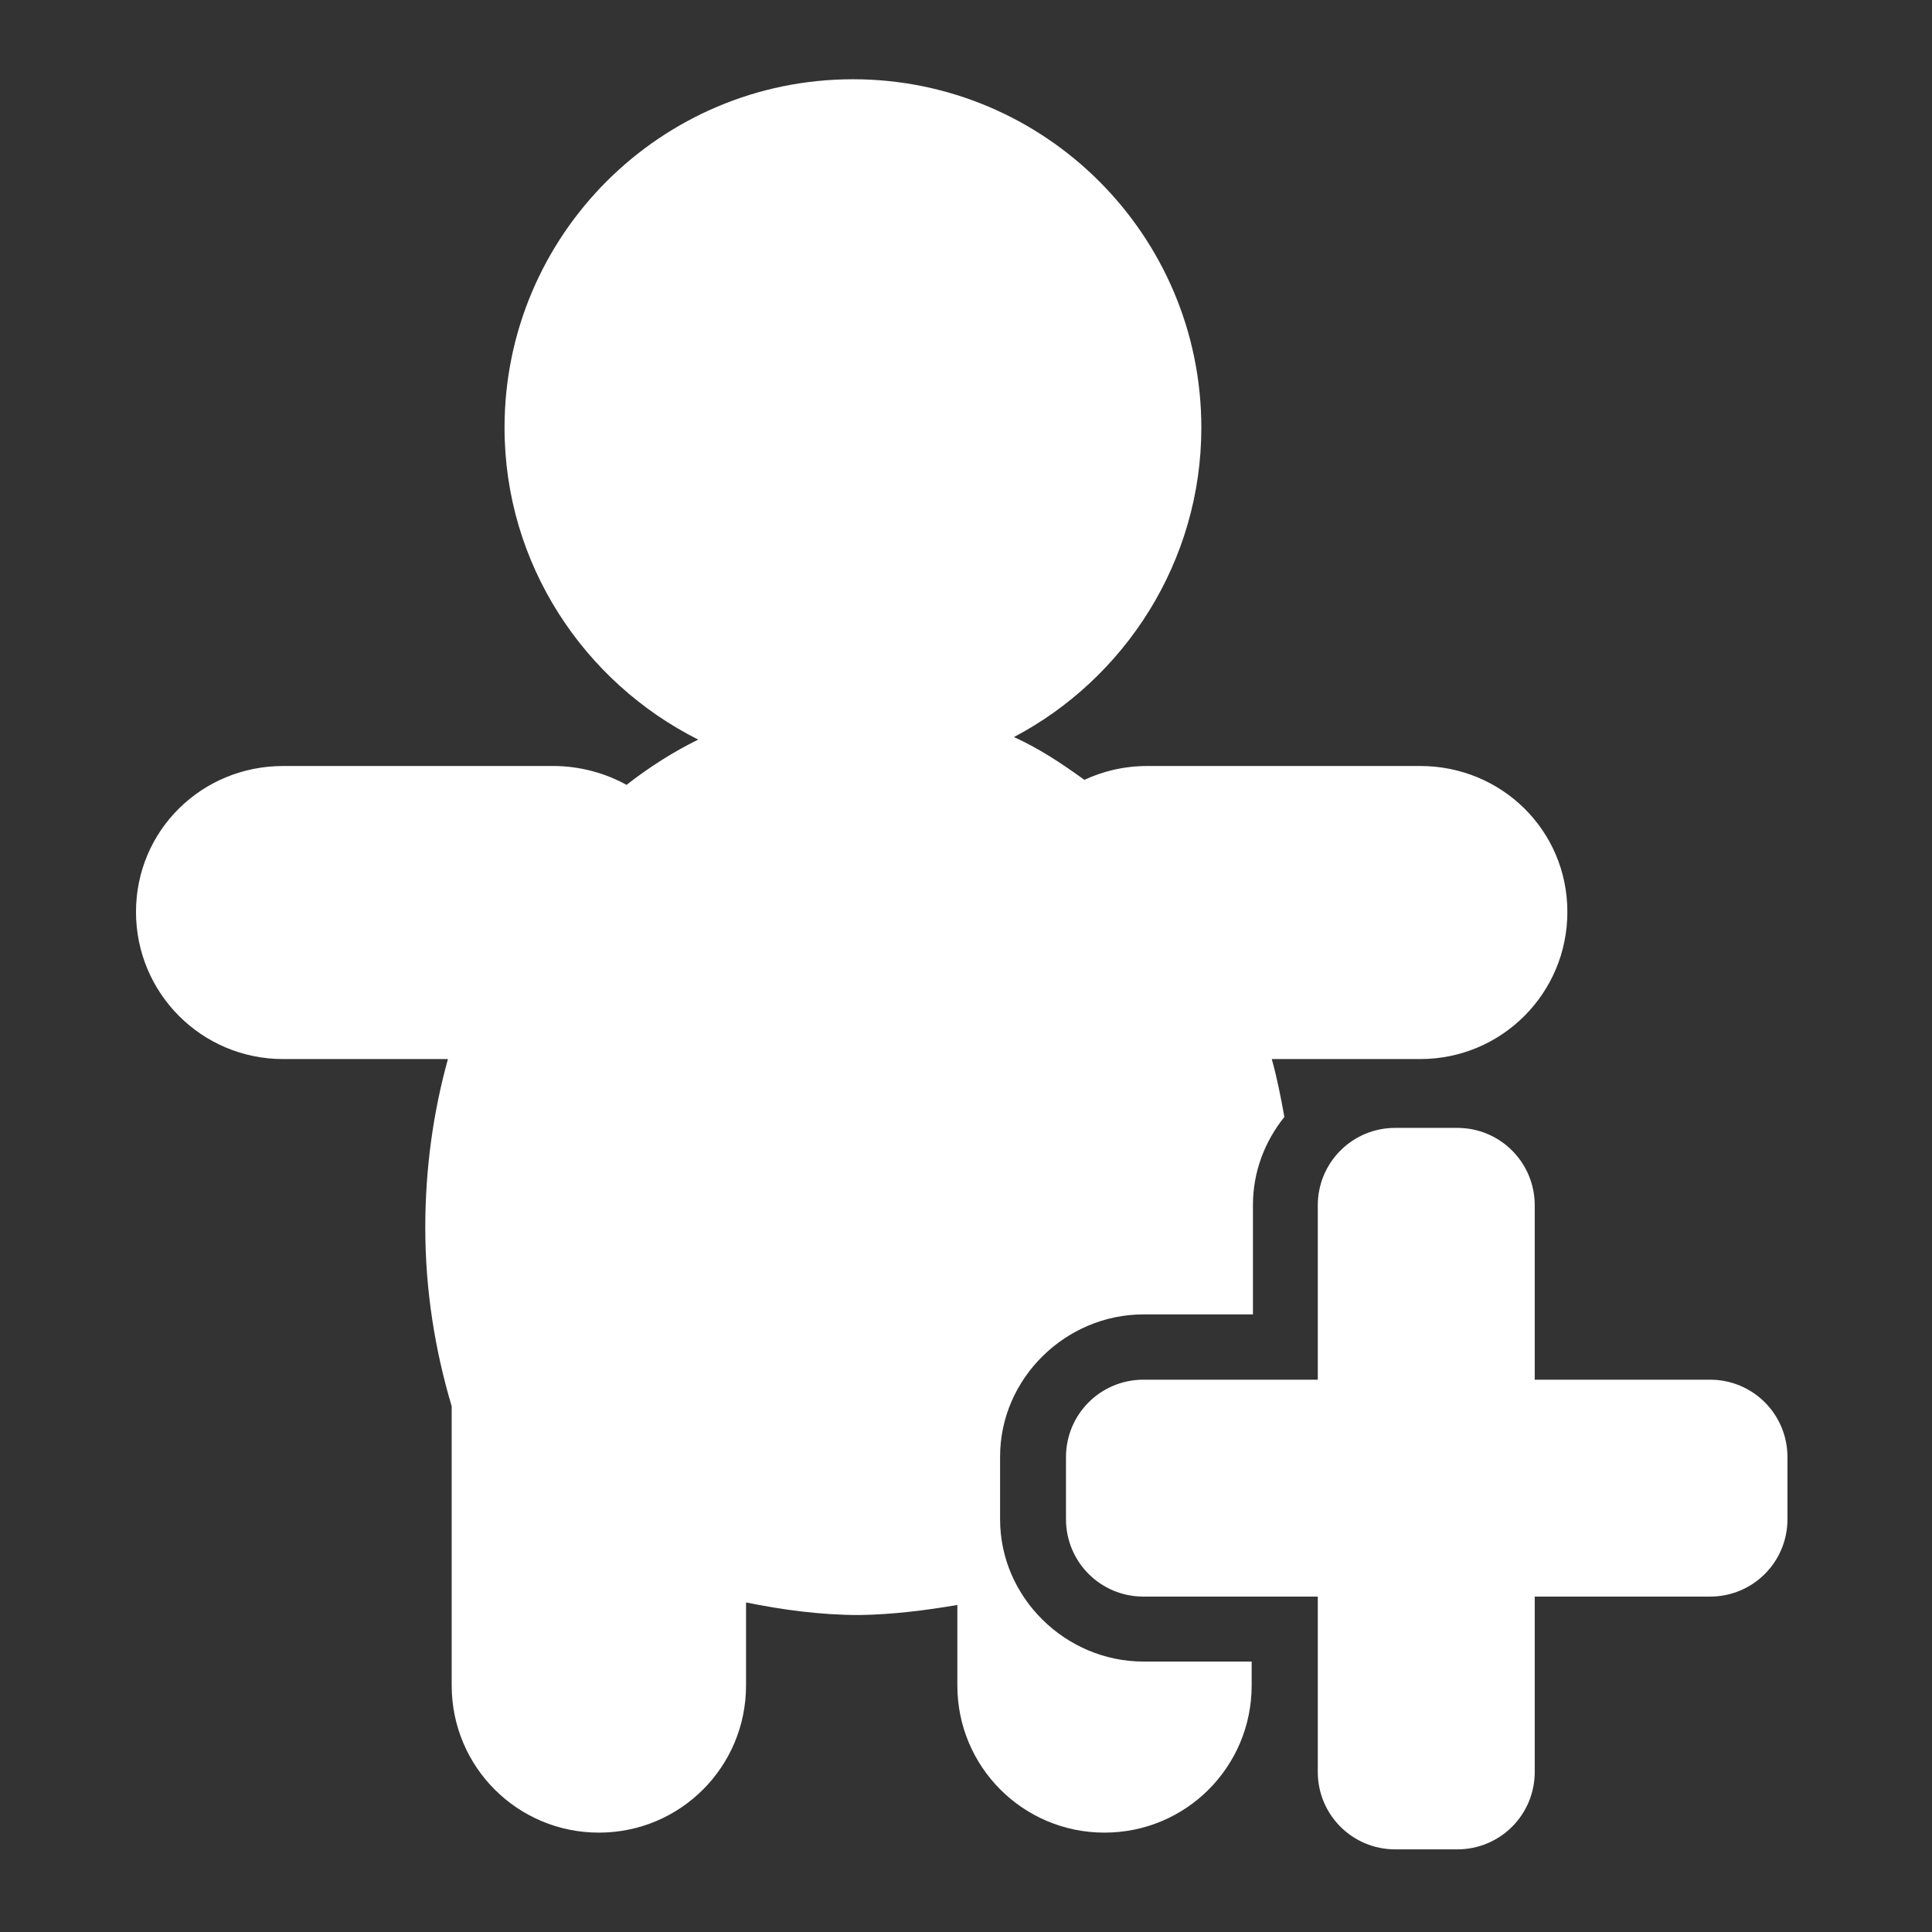 <?xml version="1.0" encoding="UTF-8" standalone="no"?>
<!-- Created with Inkscape (http://www.inkscape.org/) -->
<svg
   xmlns:svg="http://www.w3.org/2000/svg"
   xmlns="http://www.w3.org/2000/svg"
   version="1.0"
   width="100%"
   height="100%"
   viewBox="0 0 48 48"
   id="ontology">
  <rect x="0" y="0" width="48" height="48" fill="#333333" stroke="none"/>
  <defs
     id="defs2385" />
  <path
     d="M 21.191,1.969 C 16.414,1.969 12.535,5.848 12.535,10.625 C 12.535,14.013 14.508,16.949 17.347,18.375 C 16.726,18.68 16.127,19.061 15.566,19.5 C 15.042,19.208 14.399,19.031 13.754,19.031 L 7.035,19.031 C 5.012,19.031 3.379,20.633 3.379,22.656 C 3.379,24.679 5.012,26.312 7.035,26.312 L 11.129,26.312 C 10.763,27.629 10.566,29.038 10.566,30.5 C 10.566,32.06 10.808,33.548 11.222,34.938 C 11.222,34.986 11.222,35.045 11.222,35.094 L 11.222,41.875 C 11.222,43.898 12.856,45.531 14.879,45.531 C 16.902,45.531 18.535,43.898 18.535,41.875 L 18.535,39.812 C 19.437,39.995 20.385,40.125 21.347,40.125 C 22.188,40.113 22.993,40.009 23.785,39.875 L 23.785,41.875 C 23.785,43.898 25.418,45.531 27.441,45.531 C 29.464,45.531 31.097,43.898 31.097,41.875 L 31.097,41.281 L 28.41,41.281 C 26.472,41.281 24.847,39.688 24.847,37.75 L 24.847,36.188 C 24.847,34.25 26.472,32.656 28.41,32.656 L 31.129,32.656 L 31.129,29.938 C 31.129,29.11 31.425,28.355 31.91,27.75 C 31.822,27.259 31.727,26.781 31.597,26.312 L 35.285,26.312 C 37.308,26.312 38.941,24.679 38.941,22.656 C 38.941,20.633 37.308,19.031 35.285,19.031 L 28.504,19.031 C 27.931,19.031 27.416,19.156 26.941,19.375 C 26.368,18.961 25.813,18.593 25.191,18.312 C 27.945,16.862 29.847,13.952 29.847,10.625 C 29.847,5.848 25.968,1.969 21.191,1.969 z"
     id="p2388"
     style="fill:#ffffff;fill-opacity:1;fill-rule:evenodd;stroke:none;stroke-width:2;stroke-linecap:butt;stroke-linejoin:miter;marker:none;stroke-miterlimit:4;stroke-dasharray:none;stroke-dashoffset:0;stroke-opacity:1;visibility:visible;display:inline;overflow:visible;enable-background:accumulate" />
  <path
     d="M 34.665,28.022 C 33.599,28.022 32.74,28.881 32.74,29.947 L 32.74,34.278 L 28.409,34.278 C 27.343,34.278 26.484,35.136 26.484,36.203 L 26.484,37.743 C 26.484,38.809 27.343,39.667 28.409,39.667 L 32.74,39.667 L 32.74,44.022 C 32.74,45.089 33.599,45.947 34.665,45.947 L 36.205,45.947 C 37.271,45.947 38.13,45.089 38.13,44.022 L 38.13,39.667 L 42.485,39.667 C 43.551,39.667 44.409,38.809 44.409,37.743 L 44.409,36.203 C 44.409,35.136 43.551,34.278 42.485,34.278 L 38.13,34.278 L 38.13,29.947 C 38.13,28.881 37.271,28.022 36.205,28.022 L 34.665,28.022 z"
     id="rect3153"
     style="opacity:1;fill:#ffffff;fill-opacity:1;fill-rule:evenodd;stroke:none;stroke-width:3.246;stroke-linecap:butt;stroke-linejoin:miter;marker:none;marker-start:none;marker-mid:none;marker-end:none;stroke-miterlimit:4;stroke-dasharray:none;stroke-dashoffset:0;stroke-opacity:1;visibility:visible;display:inline;overflow:visible;enable-background:accumulate" />
</svg>
